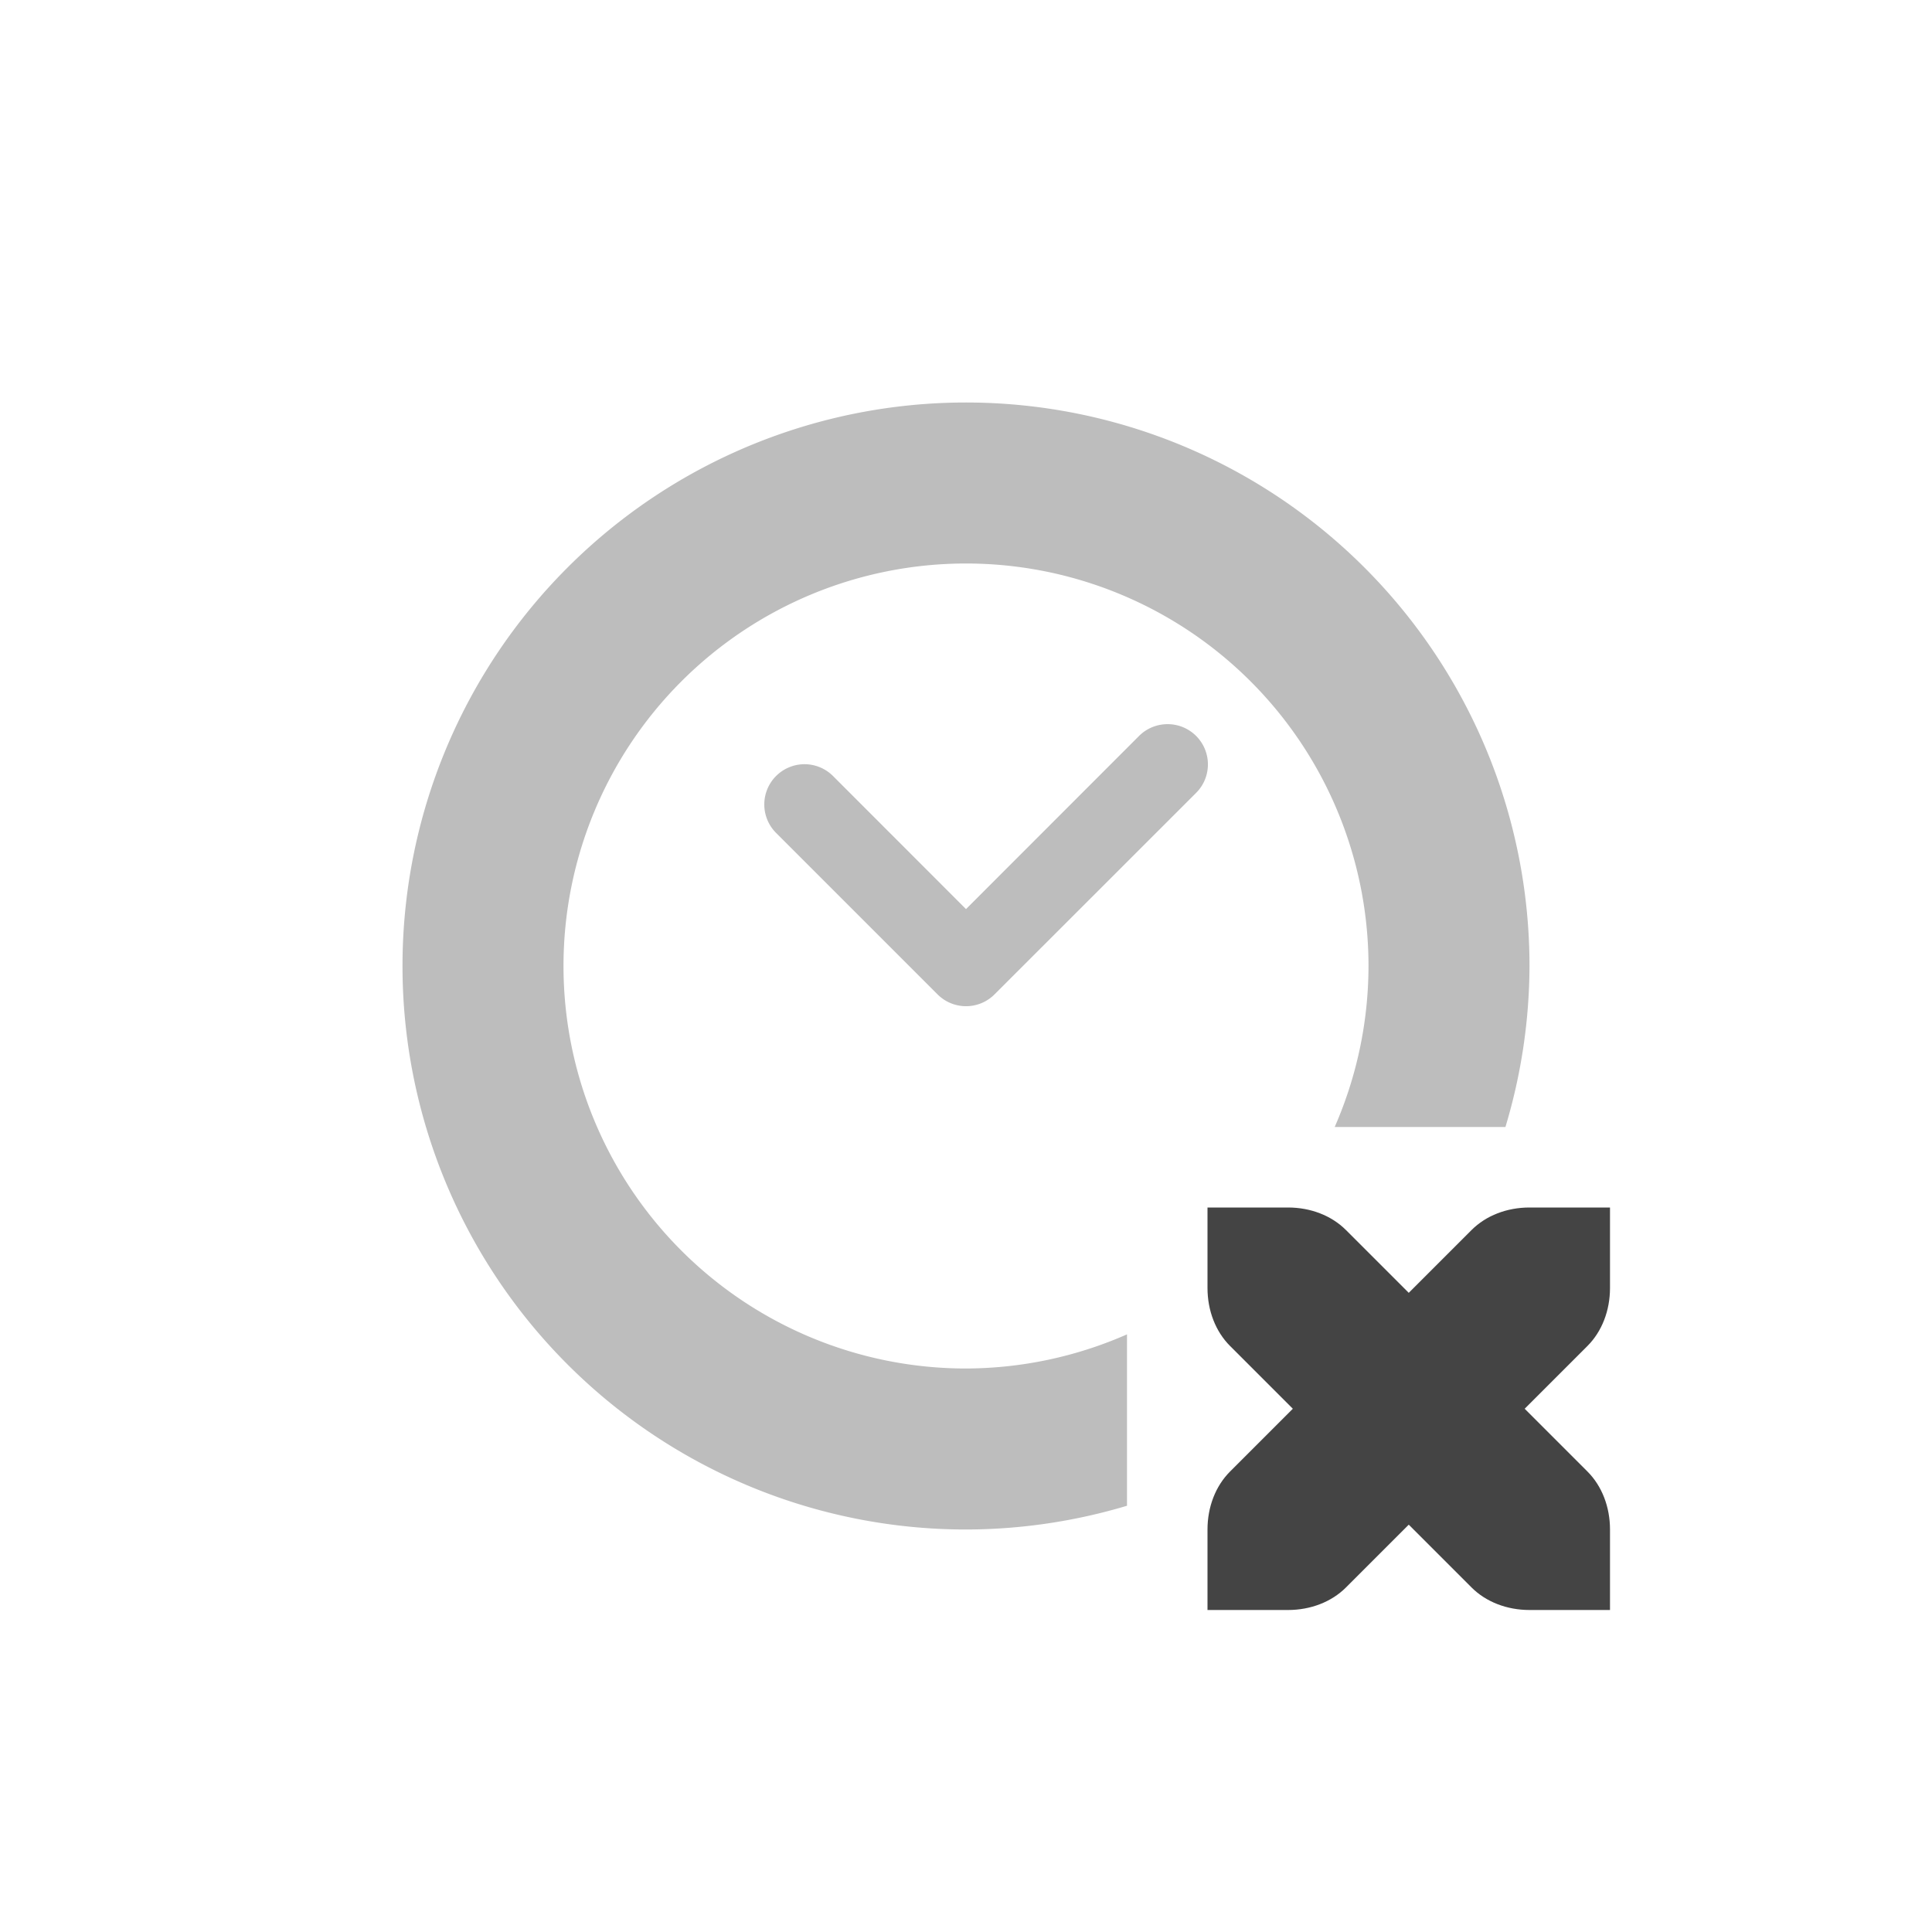 <svg xmlns="http://www.w3.org/2000/svg" width="24" height="24" version="1.1">
 <defs>
  <style id="current-color-scheme" type="text/css">
   .ColorScheme-Text { color:#444444; } .ColorScheme-Highlight { color:#4285f4; } .ColorScheme-NeutralText { color:#ff9800; } .ColorScheme-PositiveText { color:#4caf50; } .ColorScheme-NegativeText { color:#f44336; }
  </style>
 </defs>
 <path style="fill:currentColor" class="ColorScheme-Text" d="m 15,15 v 1 c 0,0.28 0.1,0.54 0.28,0.72 l 0.78,0.78 -0.78,0.78 C 15.1,18.46 15,18.72 15,19 v 1 h 1 c 0.28,0 0.54,-0.1 0.72,-0.28 l 0.78,-0.78 0.78,0.78 C 18.46,19.9 18.72,20 19,20 h 1 v -1 c 0,-0.28 -0.1,-0.54 -0.28,-0.72 L 18.94,17.5 19.72,16.72 C 19.9,16.54 20,16.28 20,16 v -1 h -1 c -0.28,0 -0.54,0.1 -0.72,0.28 L 17.5,16.06 16.72,15.28 C 16.54,15.1 16.28,15 16,15 Z"/>
 <path style="opacity:0.35;fill:currentColor" class="ColorScheme-Text" d="m 12,5 a 7,7 0 0 0 -7,7 7,7 0 0 0 7,7 7,7 0 0 0 2,-0.295 V 16.576 A 5,5 0 0 1 12,17 5,5 0 0 1 7,12 a 5,5 0 0 1 5,-5 5,5 0 0 1 5,5 5,5 0 0 1 -0.42,2 h 2.121 A 7,7 0 0 0 19,12 7,7 0 0 0 12,5 Z"/>
 <path style="opacity:0.35;fill:currentColor" class="ColorScheme-Text" d="M 14.49,8.996 A 0.5,0.5 0 0 0 14.146,9.146 L 12,11.293 10.354,9.646 a 0.5,0.5 0 1 0 -0.707,0.707 l 2,2 a 0.5,0.5 0 0 0 0.707,0 l 2.501,-2.5 A 0.5,0.5 0 0 0 14.49,8.996 Z"/>
</svg>
